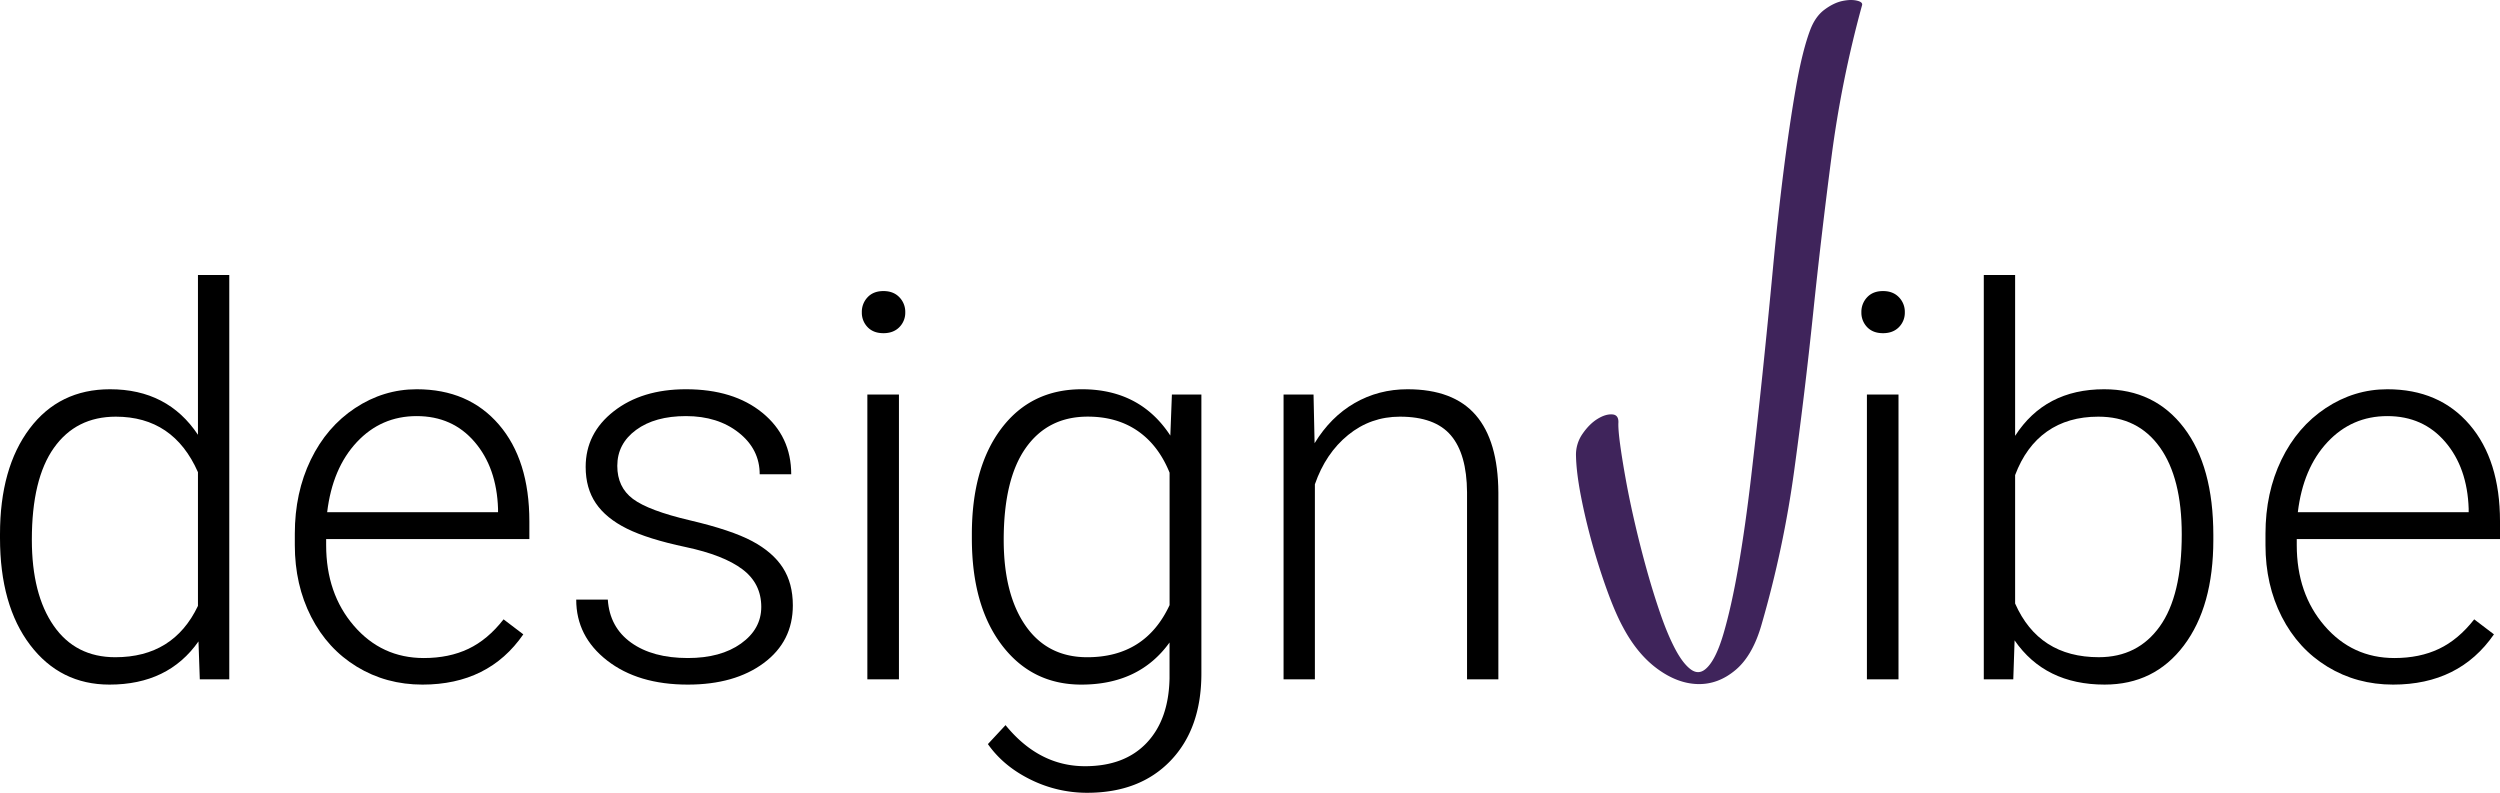 <svg xmlns="http://www.w3.org/2000/svg" viewBox="0 0 3197.99 1014.13"><defs><style>.cls-1{fill:#3f245b;}</style></defs><g id="Layer_2" data-name="Layer 2"><g id="Layer_1-2" data-name="Layer 1"><path d="M0,683.47q0-84.86,37.88-135.2t102.87-50.34q73.74,0,112.47,58.25V351.79h40.07V869H255.58l-1.69-48.49q-38.73,55.25-113.81,55.23-63,0-101.52-50.68T0,688.18Zm40.74,7.07q0,69.71,27.95,109.94t78.8,40.24q74.41,0,105.73-65.66V604q-31.32-71-105.06-71Q97.31,533,69,572.85T40.74,690.54Z"/><path d="M540.45,875.74q-46.47,0-84-22.9T398,789q-20.88-40.92-20.87-91.76V682.79q0-52.53,20.37-94.62T454.25,522q36.36-24.06,78.79-24.07,66.33,0,105.23,45.29T677.16,667v22.56H417.21v7.74q0,62,35.52,103.21t89.4,41.25q32.32,0,57.08-11.79t44.95-37.71l25.26,19.19Q625,875.74,540.45,875.74ZM533,532.27q-45.46,0-76.61,33.34t-37.88,89.57H637.09V650.8q-1.7-52.53-30-85.53T533,532.27Z"/><path d="M973.82,776.4q0-30-24.08-48.15T877.18,699.8q-48.49-10.27-75.26-23.57t-39.74-32.5q-13-19.18-13-46.47,0-43.1,36-71.21t92.26-28.12q60.94,0,97.82,30.14t36.87,78.62H971.8q0-32-26.77-53.2t-67.52-21.22q-39.74,0-63.81,17.68t-24.07,46q0,27.27,20,42.26t73.07,27.44q53,12.46,79.47,26.6t39.23,34q12.8,19.88,12.79,48.15,0,46.14-37.2,73.75t-97.15,27.61q-63.64,0-103.21-30.81T737.1,767h40.4q2.36,35.37,29.81,55.06t72.56,19.7q42.09,0,68-18.52T973.82,776.4Z"/><path d="M1102.45,399.44a27,27,0,0,1,7.41-19.24q7.4-7.86,20.2-7.87t20.37,7.87a26.68,26.68,0,0,1,7.58,19.24,26.12,26.12,0,0,1-7.58,19.07q-7.58,7.71-20.37,7.7t-20.2-7.7A26.39,26.39,0,0,1,1102.45,399.44ZM1149.93,869h-40.41V504.66h40.41Z"/><path d="M1243.2,683.47q0-85.53,37.88-135.54t102.87-50q74.41,0,113.14,59.26l2-52.53h37.72V861.59q0,70.38-39.4,111.46t-106.74,41.08a162.23,162.23,0,0,1-72.57-17q-34.51-17-54.38-45.29l22.56-24.25q42.77,52.53,101.69,52.53,50.52,0,78.8-29.8t29.29-82.66v-45.8q-38.73,53.88-112.8,53.88-63.32,0-101.69-50.51T1243.2,688.85Zm40.74,7.07q0,69.71,28,109.94t78.8,40.24q74.41,0,105.39-66.67V604.67q-14.14-35-40.74-53.37t-64-18.35q-50.85,0-79.13,39.9T1283.94,690.54Z"/><path d="M1680.27,504.66l1.35,62.3q20.54-33.68,51.18-51.35t67.68-17.68q58.61,0,87.22,33t29,99V869h-40.07V629.59q-.35-48.83-20.71-72.73T1790.72,533q-37.38,0-66.17,23.4T1682,619.49V869h-40.07V504.66Z"/><path class="cls-1" d="M2181.43,856.07q12.95-10.52,23.16-45.13t19.12-85.77Q2232.59,674,2240,610.44t14.48-131.27q7.07-67.71,13.4-135.16t13.84-126.62q7.48-59.19,15.74-106.19t18.4-73.56q6.48-16.71,18-25.27t22.44-11Q2367.2-1,2375.05.75t6.95,5.7a1427.09,1427.09,0,0,0-39.19,194.49q-13,99.3-23.47,200t-24.17,200.74a1373.12,1373.12,0,0,1-41.36,195.75q-11.32,40.74-33.59,59.51t-48.38,18.12q-26.1-.64-51.88-19.6t-44.09-53.68q-9.64-17.82-20-46.39t-19.1-59.82q-8.71-31.26-14.49-61.14T2016,583.11a46.6,46.6,0,0,1,8.42-28.23q8.73-12.61,19.09-19t18.9-5.77q8.55.54,7.81,11.29-.3,8.31,2.3,27.51t7.32,45.2q4.71,26,11.7,56.08t15.19,59.42q8.21,29.34,17.31,55.71t18.77,44.71q9.66,18.33,19.58,25.92T2181.43,856.07Z"/><path d="M2381.08,399.44a27,27,0,0,1,7.41-19.24q7.41-7.86,20.21-7.87t20.37,7.87a26.67,26.67,0,0,1,7.57,19.24,26.11,26.11,0,0,1-7.57,19.07q-7.58,7.71-20.37,7.7t-20.21-7.7A26.43,26.43,0,0,1,2381.08,399.44ZM2428.56,869h-40.41V504.66h40.41Z"/><path d="M2831.29,690.54q0,85.19-37.71,135.19t-101.36,50q-76.11,0-115.16-56.57L2575.38,869h-37.72V351.79h40.07V557.53q38.39-59.6,113.82-59.6,64.65,0,102.19,49.33t37.55,137.22Zm-40.41-7.07q0-72.06-28-111.29T2684.14,533q-38.73,0-65.66,19t-40.75,55.73V772q30.32,68.69,107.08,68.69,49.83,0,78-39.4T2790.88,683.47Z"/><path d="M3061.27,875.74q-46.45,0-84-22.9T2918.84,789Q2898,748.11,2898,697.27V682.79q0-52.53,20.37-94.62T2975.07,522q36.38-24.06,78.8-24.07,66.33,0,105.22,45.29T3198,667v22.56H2938v7.74q0,62,35.53,103.21t89.4,41.25q32.33,0,57.07-11.79t45-37.71l25.25,19.19Q3145.8,875.74,3061.27,875.74Zm-7.4-343.47q-45.47,0-76.61,33.34t-37.88,89.57h218.54V650.8q-1.7-52.53-30-85.53T3053.87,532.27Z"/></g></g></svg>